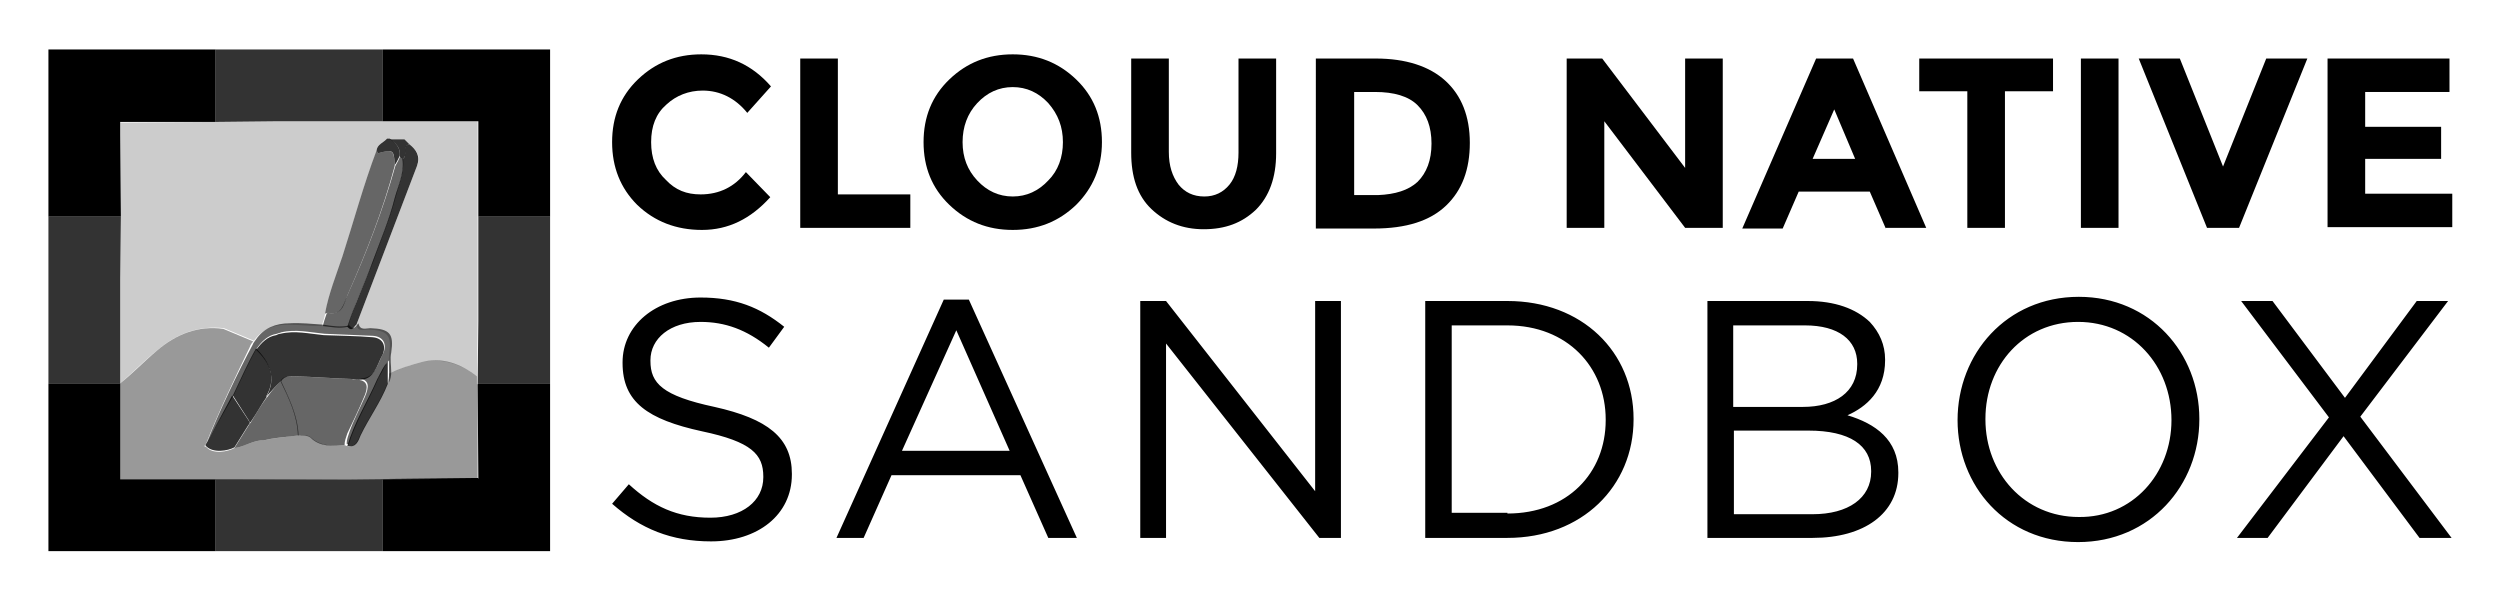 <svg xmlns="http://www.w3.org/2000/svg" role="img" viewBox="-3.65 -3.40 358.80 85.80"><style>svg {enable-background:new 0 0 351.3 79}</style><style>.st10{opacity:.8}.st11{opacity:.6}</style><path id="XMLID_207_" d="M96.9 24.5c2.7 0 4.9-1.1 6.5-3.2l3.5 3.6c-2.8 3.1-6 4.7-9.8 4.7-3.7 0-6.8-1.2-9.3-3.6-2.4-2.4-3.6-5.4-3.6-9 0-3.6 1.2-6.6 3.7-9 2.5-2.4 5.5-3.6 9.1-3.6 4 0 7.3 1.5 10 4.6l-3.4 3.8c-1.7-2.1-3.9-3.2-6.4-3.2-2 0-3.8.7-5.2 2-1.5 1.3-2.2 3.1-2.2 5.4s.7 4.1 2.1 5.4c1.4 1.5 3 2.1 5 2.1z"/><path id="XMLID_205_" d="M111.2 29.4V5h5.4v19.5H127v4.8h-15.8z"/><path id="XMLID_157_" d="M150.8 26c-2.5 2.4-5.5 3.6-9.1 3.6-3.6 0-6.6-1.2-9.1-3.6-2.5-2.4-3.7-5.4-3.7-9 0-3.6 1.2-6.6 3.7-9 2.5-2.4 5.5-3.6 9.1-3.6 3.6 0 6.6 1.2 9.1 3.6 2.5 2.4 3.7 5.4 3.7 9 0 3.6-1.3 6.6-3.7 9zm-1.9-9c0-2.2-.7-4-2.1-5.6-1.4-1.5-3.1-2.3-5.1-2.3-2 0-3.7.8-5.1 2.3-1.4 1.5-2.1 3.4-2.1 5.6 0 2.2.7 4 2.1 5.5 1.4 1.5 3.1 2.3 5.1 2.3 2 0 3.7-.8 5.1-2.3 1.4-1.4 2.1-3.3 2.1-5.5z"/><path id="XMLID_155_" d="M165.5 23.1c.9 1.1 2.1 1.7 3.7 1.7 1.5 0 2.7-.6 3.6-1.7.9-1.1 1.3-2.7 1.3-4.6V5h5.4v13.6c0 3.5-1 6.2-2.9 8.1-2 1.9-4.4 2.8-7.5 2.8-3 0-5.5-1-7.5-2.9s-2.9-4.6-2.9-8.1V5h5.4v13.4c0 2 .5 3.5 1.4 4.7z"/><path id="XMLID_151_" d="M203.8 8.2c2.3 2.1 3.5 5.1 3.5 8.9s-1.1 6.8-3.4 9-5.7 3.3-10.4 3.3h-8.3V5h8.6c4.3 0 7.7 1.1 10 3.2zm-4 14.5c1.3-1.3 2-3.1 2-5.5s-.7-4.2-2-5.5c-1.3-1.3-3.4-1.9-6.1-1.9h-3v14.8h3.4c2.5-.1 4.4-.7 5.7-1.9z"/><path id="XMLID_103_" d="M238.2 5h5.4v24.3h-5.4L226.6 14v15.3h-5.4V5h5.1l11.9 15.7V5z"/><path id="XMLID_100_" d="M267 29.4l-2.3-5.3h-10.2l-2.3 5.3h-5.8L257 5h5.3l10.5 24.3H267zm-7.4-17.1l-3.1 7.1h6.1l-3-7.1z"/><path id="XMLID_98_" d="M284.1 9.7v19.6h-5.4V9.7h-6.9V5H291v4.7h-6.9z"/><path id="XMLID_96_" d="M295 5h5.4v24.3H295V5z"/><path id="XMLID_94_" d="M315.4 20.5L321.6 5h5.9l-9.8 24.3h-4.6L303.3 5h5.9l6.2 15.5z"/><path id="XMLID_12_" d="M347.9 5v4.8h-12.1v5h10.9v4.6h-10.9v5h12.5v4.8h-17.9V5h17.5z"/><g><path d="M84.2 68.9l2.4-2.8c3.5 3.2 6.9 4.8 11.7 4.8 4.6 0 7.6-2.4 7.6-5.8V65c0-3.2-1.7-5-8.8-6.5-7.8-1.7-11.4-4.2-11.4-9.8v-.1c0-5.3 4.7-9.3 11.2-9.3 5 0 8.5 1.4 12 4.2l-2.2 3c-3.2-2.6-6.3-3.7-9.8-3.7-4.4 0-7.2 2.4-7.2 5.5v.1c0 3.2 1.7 5 9.2 6.6 7.6 1.7 11.1 4.4 11.1 9.6v.1c0 5.8-4.9 9.6-11.6 9.6-5.7 0-10.1-1.8-14.2-5.4zm47.6-29.3h3.6l15.5 34.2h-4.1l-4-9h-18.5l-4 9h-3.9l15.4-34.2zm9.5 21.8L133.6 44l-7.8 17.3h15.5zm18.8-21.6h3.6l21.4 27.3V39.8h3.7v34h-3.1l-22-27.9v27.9H160v-34zm40.8 0h11.8c10.7 0 18.1 7.3 18.1 16.9v.1c0 9.6-7.4 17-18.1 17h-11.8v-34zm11.8 30.5c8.6 0 14.1-5.8 14.1-13.4v-.1c0-7.5-5.5-13.5-14.1-13.5h-8v26.9h8zm28.6-30.5h14.5c3.9 0 6.9 1.1 8.9 3 1.4 1.5 2.2 3.3 2.2 5.4v.1c0 4.4-2.7 6.7-5.4 7.9 4 1.2 7.3 3.5 7.3 8.2v.1c0 5.8-4.9 9.3-12.3 9.3h-15.1v-34zM255.1 55c4.6 0 7.8-2.1 7.8-6.1v-.1c0-3.4-2.7-5.5-7.5-5.5h-10.3V55h10zm1.4 15.4c5.1 0 8.4-2.3 8.4-6.1v-.1c0-3.7-3.1-5.8-9-5.8h-10.7v12h11.3zm20.8-13.5c0-9.5 7-17.7 17.4-17.7 10.3 0 17.3 8.1 17.3 17.5v.1c0 9.4-7 17.6-17.4 17.6s-17.3-8.1-17.3-17.5zm30.7 0c0-7.8-5.6-14.1-13.4-14.1-7.8 0-13.3 6.2-13.3 13.9v.1c0 7.7 5.6 14 13.4 14 7.7.1 13.3-6.2 13.3-13.9zm22.6-.4L318 39.8h4.5l10.4 13.9 10.3-13.9h4.5l-12.6 16.6 13.1 17.4h-4.6l-10.9-14.6-10.9 14.6h-4.4l13.2-17.3z"/></g><g><path fill="none" d="M13.6 14.1V16v-1.9z"/><path d="M29.7 65.4c.1 0 0 0 0 0z"/><path d="M27.3 14.1l-13.7.1V16l.1 11.8-.1 9v14.8c1.8-1.5 3.5-3.3 5.4-4.8 2.8-2.4 6-3.5 9.5-3.1l4.3 1.8c1.1-1.6 2.8-2.3 4.8-2.3 1.6 0 3.3.2 4.9.2.2-.6.4-1.1.5-1.7.5-2.9 1.6-5.5 2.5-8.2 1.6-5.1 3-10.3 4.9-15.2.1-.9 1-1.1 1.5-1.7h2.5l.7.7c1 .8 1.7 1.7 1.1 3.1l-8.7 22.8c.2 1.1 1.1.7 1.7.7 2.8.1 3.4.8 3 3.5-.1.9 0 1.9 0 2.8 1.5-.6 2.9-1.2 4.5-1.6 3-.7 5.7.2 8.1 2l.1-7.9V14H36.3l-9 .1z" opacity=".2"/><path d="M53 20.4zM32.2 57.2c.1 0 .1 0 0 0 .1 0 .1 0 0 0z"/><path d="M65 65.3v-.1.1zm-13.7.1c5.8 0 7.8 4.3 13.5 4.3.3 0-.1-4.5.1-4.5V51.8l-.1-.1v-1.1c-2.5-1.9-5.1-2.8-8.1-2-1.5.4-3 .9-4.5 1.6 0 .5-.1 1-.3 1.5-1 2.6-2.7 4.9-3.9 7.4-.3.7-.7 1.8-1.8 1.5-.1 0-.2 0-.3-.1-1.7.1-3.5.2-4.9-1.1-.5-.5-1.2-.2-1.8-.3-1.7.2-3.3.3-5 .7-1.4-.1-2.9 1-4.2 1.1-.9.5-3.1 1-4.1-.2h-.1s-.1 0-.1-.1l.3-.5c1.5-3.9 4.5-10.2 6.2-13.7.1-.3.3-.6.5-.8l-4.3-1.8c-3.5-.5-6.7.7-9.5 3.1-1.8 1.5-3.5 3.3-5.4 4.8v13.8h1.2c.1-.1-1.6 1.3-1.5 1.2 4.9 0 9.1-1.2 14-1.2" opacity=".4"/><path d="M46.7 65.4H65v-.2h-.8m-38.4-4.5c.1 0 .1 0 0 0 .1 0 .1 0 0 0 0-.1 0 0 0 0zm20.4-.1z"/><path d="M53 20.3c0 .1 0 .1 0 0 .3-.4.5-.9.7-1.3.2-1.2-.6-1.9-1.4-2.5h-.4c-.5.6-1.4.8-1.5 1.7l.2.4c2.2-.6 2.3-.5 2.4 1.7z" class="st10"/><path d="M53.7 19l.4.4c.9-.4-.1-1.8 1-2.1l-.7-.7h-2.1c.8.5 1.6 1.2 1.4 2.4z" class="st10"/><path d="M43.4 41.5c2.1.4 2.3-1.2 2.8-2.5 2.7-6.1 5.1-12.2 6.8-18.6v-.1c-.1-2.2-.3-2.3-2.4-1.7 0 0-.1-.3-.2-.4-1.9 5-3.3 10.2-4.9 15.2-.9 2.7-2 5.4-2.5 8.2.2 0 .3-.1.4-.1zM26.1 60l3.8-6.7c1.1-2.3 2.1-4.6 3.3-6.7.7-1 1.6-1.9 2.9-2.1.2-.1.4-.1.6-.2 2.1-.5 4.1 0 6.2.2 2.3.1 4.7.2 7 .3 1.4.1 2 1.1 1.5 2.4l-.3.6c-.9 2.1-1.4 3.1-3.1 3.1 1.3.3 1.4 1.1.7 2.7s-1.6 3.3-2.2 5c-.2.6-.4 1.1-.4 1.7.1 0 .2.1.3.1 1-3.3 2.8-6.1 4.3-9.6.8-1.3.8-1.7 1.5-2.5v3.2c.2-.5.3-1 .3-1.5 0-.9-.2-1.9 0-2.8.4-2.7-.2-3.4-3-3.5-.6 0-1.5.4-1.7-.7-.4.4-.7 1.1-1.3.3-1.2.3-2.5.1-3.7-.1-1.6-.1-3.3-.3-4.9-.2-2 0-3.7.7-4.8 2.3-.2.3-.4.5-.5.8-2 3.7-5 10-6.5 13.9z" class="st11"/><path d="M46.3 43.5c.9-3.2 2.4-6.2 3.6-9.3 1.1-3.1 2.4-6.1 3.2-9.2.5-1.9 1.3-3.6 1.1-5.6l-.4-.4c-.2.5-.4.9-.7 1.4-1.8 6.4-4.2 12.6-6.9 18.6-.6 1.3-.8 2.9-2.8 2.5-.1 0-.2.2-.2.2-.2.6-.4 1.1-.5 1.7 1.1.1 2.3.4 3.6.1z" class="st11"/><path d="M32.2 57.2c-.1-.1-.1-.2-.2-.3l-2.3-3.5v-.1L26.1 60l-.3.5s.1 0 .1.1c1 1.1 3.2.7 4.1.2l2-3.2c.1-.1.2-.2.2-.4zm21.9-37.8c.3 2-.6 3.8-1.1 5.6-.8 3.2-2.1 6.2-3.2 9.2-1.1 3.1-2.6 6.1-3.6 9.3.7.8.9 0 1.3-.3l8.7-22.8c.5-1.4-.1-2.3-1.1-3.1-1.2.3-.1 1.7-1 2.1zM50.5 51c-1.5 3.4-3.3 6.2-4.3 9.6h.1c1.1.3 1.5-.7 1.8-1.5 1.2-2.5 2.9-4.8 3.9-7.4v-3.2c-.7.8-.8 1.2-1.5 2.5z" class="st10"/><path d="M48.5 53.8c.8-1.7.6-2.5-.7-2.7-.3 0-.6 0-.9-.1-2.8-.1-5.5-.3-8.3-.4-.8 0-1.6-.1-2 .7 1.2 2.5 2.4 4.9 2.5 7.8.6.1 1.3-.1 1.8.3 1.4 1.4 3.2 1.2 4.9 1.1 0-.6.2-1.1.4-1.7.8-1.7 1.6-3.3 2.3-5z" class="st11"/><path d="M34.6 53.5c.9-1 1.3-1.5 2.1-2.2.5-.8 1.3-.7 2-.7 2.8.1 5.5.3 8.3.4.3.1.6.1.9.1 1.7 0 2.2-1 3.1-3.1l.3-.6c.5-1.3-.1-2.3-1.5-2.4-2.3-.2-4.7-.2-7-.3-2.1-.2-4.1-.7-6.2-.2-.2 0-.4.1-.6.2-1.3.2-2.1 1.1-2.9 2.1 1.9 1.8 3 4 1.5 6.7z" class="st10"/><path d="M32.1 57c0 .1.1.2.2.2.9-1.3 1.4-2.3 2.3-3.6v-.2c1.5-2.7.4-4.9-1.5-6.8-1.2 2.1-2.2 4.4-3.3 6.7v.1l2.3 3.6z" class="st10"/><path d="M36.7 51.3c-.8.7-1.2 1.2-2 2.3l-.1.1c-.9 1.2-1.5 2.3-2.3 3.6-.1.1-.2.2-.3.4l-2 3.2c1.3-.1 2.8-1.2 4.2-1.1 1.6-.4 3.3-.5 5-.7-.1-2.9-1.4-5.4-2.5-7.8z" class="st11"/><path d="M27.3 65.4H13.6V51.7H3.3v24h24zm37.6-13.7l.1 13.5v.1l-13.7.1v10.3h24v-24H64.9zM13.6 16v-1.9h13.7V3.7h-24v24h10.4zM51.3 3.7V14H65v13.7h10.3v-24z"/><path d="M36.3 14h15V3.7h-24v10.4zm28.6 37.7h10.4v-24H65v15m-51.4 8.9V36.7l.1-9H3.3v24h10.3zm22.7 24.1h15V65.4h-24v10.3z" class="st10"/></g></svg>